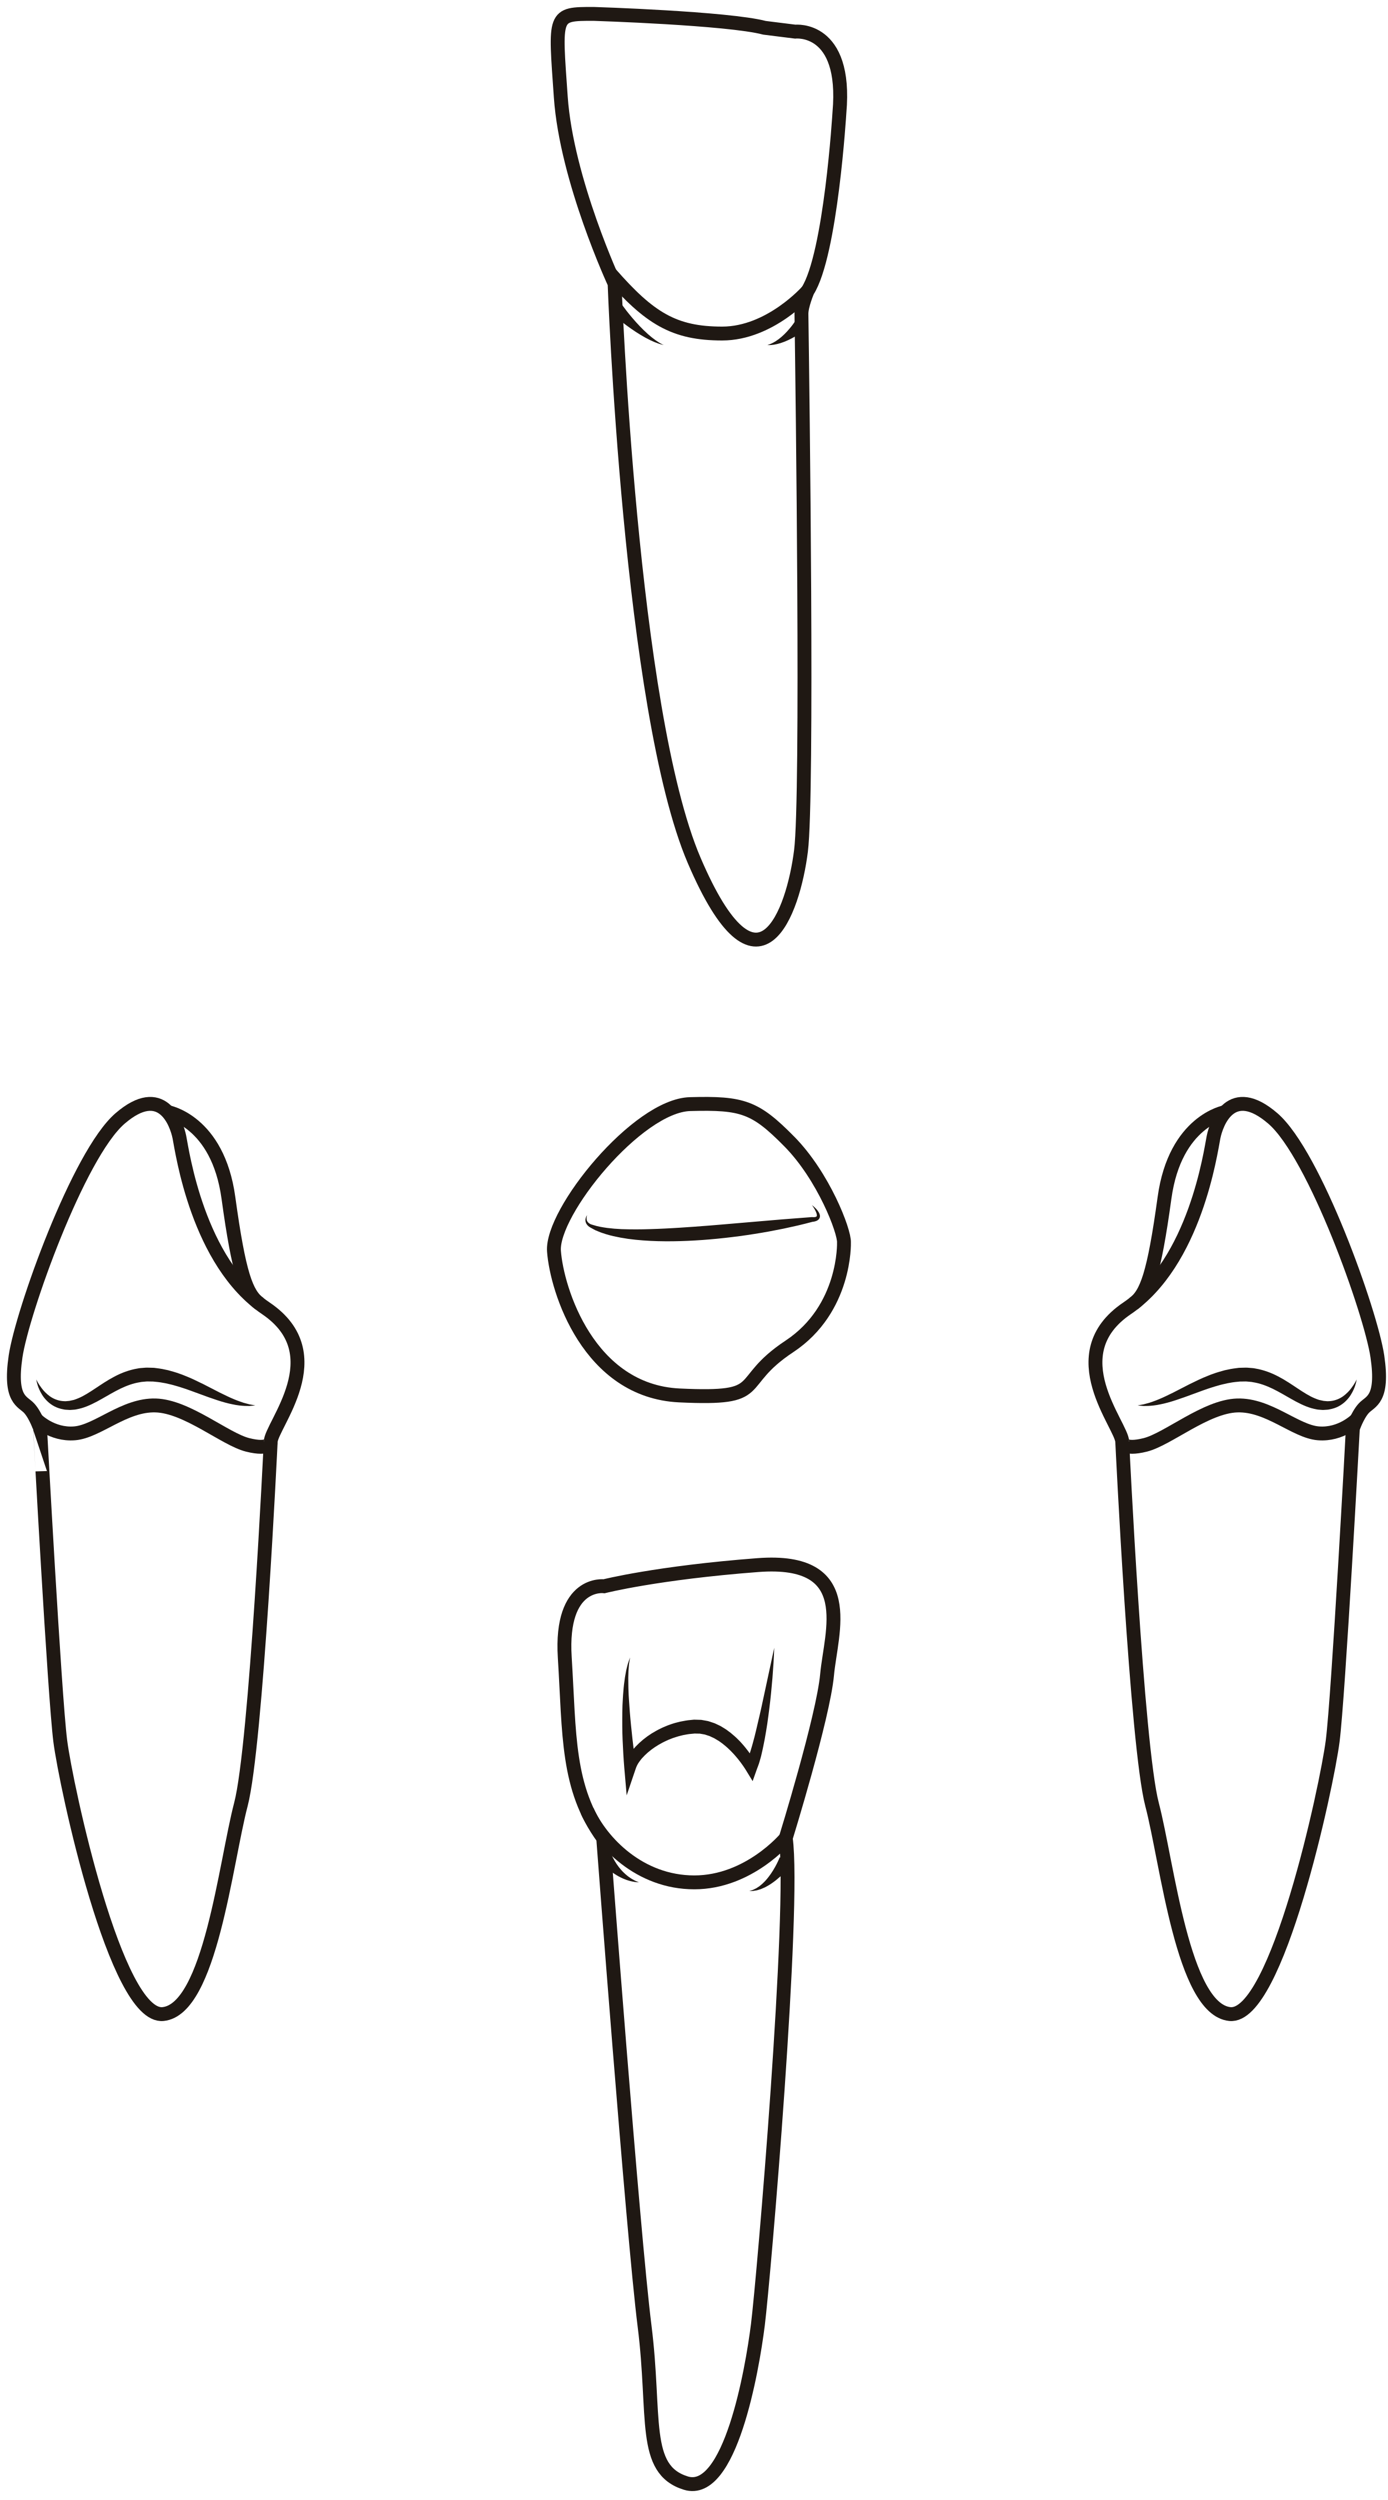<?xml version="1.0" encoding="utf-8"?>
<!-- Generator: Adobe Illustrator 16.0.0, SVG Export Plug-In . SVG Version: 6.00 Build 0)  -->
<!DOCTYPE svg PUBLIC "-//W3C//DTD SVG 1.1//EN" "http://www.w3.org/Graphics/SVG/1.1/DTD/svg11.dtd">
<svg version="1.1" id="Layer_2" xmlns="http://www.w3.org/2000/svg" xmlns:xlink="http://www.w3.org/1999/xlink" x="0px" y="0px"
	 width="500px" height="900px" viewBox="0 0 500 900" enable-background="new 0 0 500 900" xml:space="preserve">
<g>
	<path fill="none" stroke="#1F1813" stroke-width="5" stroke-miterlimit="10" d="M302.39,40.466
		c2.77-31.151-15.923-29.075-15.923-29.075l-11.075-1.386C262.239,6.543,213.781,5,213.781,5c-14.537,0-13.846,0-11.77,29.927
		c2.076,29.925,19.385,67.147,19.385,67.147s5.539,153.682,28.669,207.68c23.129,53.997,35.71,18.692,38.479-3.461
		c2.495-19.977,0.564-164.941,0.161-193.229c-0.045-3.081,2.203-8.305,2.203-8.305C299.307,91.584,302.39,40.466,302.39,40.466z"/>
	<path fill="none" stroke="#1F1813" stroke-width="5" stroke-miterlimit="10" d="M219.739,98.335
		c14.266,16.334,23.117,21.739,40.422,21.739c17.306,0,30.748-15.314,30.748-15.314"/>
	<g>
		<path fill="#1F1813" d="M290.621,118.26c0,0-0.205,0.163-0.564,0.45c-0.354,0.274-0.859,0.641-1.472,1.063
			c-1.23,0.836-2.917,1.861-4.697,2.686c-0.892,0.411-1.803,0.77-2.673,1.049c-0.874,0.276-1.705,0.46-2.414,0.582
			c-0.357,0.041-0.686,0.078-0.977,0.111c-0.284,0.04-0.545,0.014-0.75,0.023c-0.409,0.001-0.644,0.001-0.644,0.001
			s0.221-0.078,0.606-0.213c0.189-0.076,0.426-0.131,0.678-0.261c0.251-0.121,0.534-0.257,0.842-0.404
			c0.599-0.333,1.269-0.748,1.943-1.251c0.672-0.508,1.35-1.091,1.99-1.71c1.282-1.243,2.414-2.62,3.199-3.682
			c0.389-0.534,0.701-0.981,0.902-1.295c0.189-0.305,0.299-0.479,0.299-0.479L290.621,118.26z"/>
	</g>
	<g>
		<path fill="#1F1813" d="M223.647,109.123c0,0,0.189,0.269,0.522,0.738c0.34,0.474,0.847,1.149,1.467,1.953
			c1.246,1.603,2.985,3.696,4.87,5.661c0.938,0.986,1.923,1.925,2.872,2.783c0.487,0.413,0.96,0.813,1.407,1.191
			c0.468,0.354,0.911,0.689,1.319,0.999c0.848,0.569,1.565,1.059,2.106,1.323c0.532,0.29,0.839,0.455,0.839,0.455
			s-0.335-0.094-0.921-0.256c-0.601-0.142-1.412-0.458-2.402-0.839c-0.484-0.217-1.006-0.451-1.56-0.7
			c-0.539-0.278-1.108-0.572-1.697-0.877c-1.157-0.646-2.377-1.371-3.56-2.153c-2.369-1.556-4.631-3.28-6.284-4.63
			c-0.826-0.679-1.508-1.255-1.982-1.673c-0.477-0.426-0.75-0.669-0.75-0.669L223.647,109.123z"/>
	</g>
</g>
<g>
	<path fill="none" stroke="#1F1813" stroke-width="5" stroke-miterlimit="10" d="M480.072,626.764
		c-2.077,16.269-20.074,100.029-37.035,98.298c-16.961-1.728-22.5-54.341-28.036-75.457c-5.536-21.113-10.73-130.492-10.73-130.492
		c0-5.886-22.845-31.497,1.73-48.11c24.573-16.613,30.111-56.419,31.15-61.609c1.039-5.191,6.318-19.729,21.375-6.75
		c15.058,12.979,35.305,69.831,37.642,85.667c2.337,15.835-2.597,16.093-4.933,18.688c-2.336,2.598-3.895,7.271-3.895,7.271
		S482.149,610.494,480.072,626.764z"/>
	<path fill="none" stroke="#1F1813" stroke-width="5" stroke-miterlimit="10" d="M404.27,519.112c0,0,0.152,3.094,8.307,1.041
		c8.155-2.051,21.807-13.843,33.119-14.19c11.313-0.347,20.877,9.346,29.185,10.039c8.308,0.689,13.83-5.025,13.83-5.025"/>
	<path fill="none" stroke="#1F1813" stroke-width="5" stroke-miterlimit="10" d="M408.317,469.323
		c4.71-3.443,7.374-10.433,11.181-38.124c3.808-27.692,21.87-30.848,21.87-30.848"/>
	<g>
		<path fill="#1F1813" d="M488.523,497.604c-0.164,0.631-0.411,1.569-0.932,2.699c-0.519,1.124-1.257,2.494-2.523,3.801
			c-1.235,1.308-3.061,2.569-5.357,3.104c-0.57,0.097-1.162,0.297-1.764,0.3c-0.303,0.019-0.608,0.037-0.917,0.056l-0.467,0.025
			l-0.534-0.032c-0.276-0.021-0.557-0.041-0.838-0.063c-0.286-0.027-0.546-0.028-0.896-0.115c-0.646-0.146-1.373-0.271-1.99-0.469
			c-2.504-0.747-4.85-1.98-7.115-3.261c-2.271-1.281-4.494-2.621-6.777-3.726c-2.283-1.094-4.628-1.952-7.032-2.322
			c-0.595-0.154-1.205-0.136-1.808-0.216c-0.601-0.088-1.21-0.062-1.816-0.048l-0.909,0.012l-0.114,0.001l-0.028,0.001
			c0.034-0.005-0.116,0.009,0.07-0.01l-0.063,0.007l-0.254,0.025l-0.508,0.053c-0.657,0.079-1.389,0.117-1.981,0.227
			c-0.594,0.105-1.187,0.212-1.775,0.316c-0.604,0.12-1.225,0.279-1.832,0.417c-0.61,0.126-1.213,0.316-1.813,0.487
			c-0.601,0.179-1.202,0.328-1.792,0.533c-2.37,0.735-4.665,1.61-6.866,2.415c-2.195,0.822-4.322,1.578-6.303,2.23
			c-1.989,0.654-3.853,1.171-5.54,1.504c-1.676,0.368-3.18,0.519-4.405,0.578c-0.617,0.019-1.164,0.03-1.637,0.03
			c-0.476-0.042-0.879-0.077-1.206-0.105c-0.646-0.068-0.99-0.104-0.99-0.104s0.34-0.064,0.979-0.184
			c0.315-0.057,0.703-0.126,1.16-0.208c0.45-0.129,0.964-0.266,1.535-0.412c0.574-0.124,1.19-0.379,1.861-0.604
			c0.671-0.221,1.386-0.514,2.144-0.822c1.517-0.619,3.183-1.443,5.006-2.328c1.826-0.937,3.804-1.953,5.895-3.028
			c2.13-1.05,4.392-2.172,6.876-3.139c0.608-0.259,1.247-0.486,1.891-0.708c0.645-0.223,1.284-0.463,1.961-0.645
			c0.675-0.191,1.334-0.399,2.033-0.578c0.723-0.151,1.451-0.305,2.181-0.456c0.732-0.15,1.357-0.198,2.046-0.302l0.505-0.067
			l0.253-0.034l0.063-0.009l0.134-0.012l0.036-0.001l0.143-0.006l1.136-0.032c0.759-0.024,1.519-0.056,2.28,0.037
			c0.756,0.085,1.53,0.073,2.273,0.251c3.018,0.498,5.873,1.589,8.398,2.932c2.539,1.332,4.788,2.876,6.9,4.277
			c2.113,1.397,4.099,2.674,6.051,3.492c0.483,0.224,0.902,0.328,1.353,0.513c0.195,0.095,0.504,0.139,0.775,0.197
			c0.276,0.061,0.551,0.118,0.821,0.178l0.203,0.045l0.103,0.021l0.024,0.006c0.108,0.014-0.117-0.011-0.087-0.008l0.044,0.003
			l0.354,0.029c0.236,0.021,0.471,0.042,0.703,0.063c0.473,0.079,0.91-0.026,1.361-0.023c1.771-0.166,3.354-0.83,4.611-1.726
			c1.251-0.904,2.217-1.947,2.927-2.874c0.702-0.937,1.208-1.733,1.516-2.298c0.307-0.563,0.454-0.88,0.454-0.88
			S488.671,496.963,488.523,497.604z"/>
	</g>
</g>
<g>
	<path fill="none" stroke="#1F1813" stroke-width="5" stroke-miterlimit="10" d="M21.707,626.764
		c2.078,16.269,20.074,100.029,37.034,98.298c16.961-1.728,22.5-54.341,28.037-75.457c5.537-21.113,10.73-130.492,10.73-130.492
		c0-5.886,22.844-31.497-1.73-48.11c-24.573-16.613-30.112-56.419-31.15-61.609c-1.039-5.191-6.318-19.729-21.373-6.75
		C28.197,415.623,7.95,472.474,5.612,488.31c-2.336,15.835,2.598,16.093,4.934,18.688c2.337,2.598,3.894,7.271,3.894,7.271
		S19.632,610.494,21.707,626.764z"/>
	<path fill="none" stroke="#1F1813" stroke-width="5" stroke-miterlimit="10" d="M97.511,519.112c0,0-0.154,3.094-8.308,1.041
		c-8.155-2.051-21.807-13.843-33.118-14.19c-11.313-0.347-20.877,9.346-29.186,10.039c-8.307,0.689-13.831-5.025-13.831-5.025"/>
	<path fill="none" stroke="#1F1813" stroke-width="5" stroke-miterlimit="10" d="M93.463,469.323
		c-4.71-3.443-7.374-10.433-11.184-38.124c-3.805-27.692-21.866-30.848-21.866-30.848"/>
	<g>
		<path fill="#1F1813" d="M13.519,497.493c0.308,0.565,0.814,1.361,1.517,2.297c0.709,0.929,1.676,1.972,2.926,2.875
			c1.257,0.896,2.841,1.56,4.611,1.726c0.451-0.003,0.888,0.102,1.361,0.022c0.232-0.02,0.467-0.042,0.703-0.063l0.354-0.029
			l0.045-0.003c0.03-0.003-0.195,0.021-0.088,0.008l0.024-0.006l0.103-0.021l0.202-0.045c0.271-0.06,0.547-0.117,0.821-0.178
			c0.271-0.058,0.58-0.102,0.776-0.197c0.45-0.185,0.869-0.289,1.352-0.513c1.952-0.818,3.938-2.096,6.051-3.494
			c2.113-1.4,4.363-2.944,6.901-4.276c2.525-1.343,5.381-2.434,8.399-2.932c0.741-0.177,1.517-0.166,2.273-0.251
			c0.76-0.092,1.521-0.06,2.279-0.036l1.137,0.032l0.143,0.005l0.034,0.001l0.135,0.013l0.063,0.009l0.253,0.034l0.506,0.066
			c0.688,0.105,1.314,0.153,2.047,0.303c0.729,0.152,1.456,0.305,2.181,0.456c0.699,0.18,1.358,0.387,2.033,0.577
			c0.677,0.183,1.316,0.424,1.962,0.646c0.644,0.222,1.281,0.449,1.891,0.708c2.484,0.967,4.746,2.089,6.876,3.139
			c2.091,1.075,4.069,2.09,5.895,3.028c1.823,0.885,3.489,1.71,5.007,2.329c0.758,0.307,1.473,0.6,2.144,0.821
			c0.671,0.224,1.287,0.479,1.861,0.604c0.571,0.146,1.085,0.283,1.535,0.412c0.456,0.082,0.845,0.151,1.159,0.208
			c0.638,0.12,0.979,0.184,0.979,0.184s-0.344,0.037-0.989,0.104c-0.328,0.028-0.73,0.063-1.206,0.105
			c-0.474,0-1.02-0.011-1.637-0.03c-1.226-0.059-2.729-0.21-4.405-0.578c-1.687-0.333-3.551-0.85-5.539-1.504
			c-1.982-0.651-4.108-1.407-6.304-2.23c-2.201-0.805-4.496-1.68-6.866-2.415c-0.59-0.205-1.191-0.354-1.791-0.533
			c-0.6-0.171-1.202-0.361-1.813-0.487c-0.607-0.138-1.229-0.296-1.832-0.417c-0.588-0.104-1.181-0.211-1.775-0.316
			c-0.592-0.111-1.324-0.148-1.981-0.227l-0.508-0.053l-0.255-0.025l-0.063-0.006c0.187,0.018,0.036,0.005,0.07,0.009l-0.028-0.001
			l-0.113-0.001l-0.91-0.013c-0.605-0.013-1.215-0.04-1.816,0.049c-0.603,0.08-1.213,0.062-1.808,0.216
			c-2.404,0.37-4.749,1.228-7.033,2.322c-2.282,1.105-4.507,2.444-6.777,3.726c-2.265,1.28-4.611,2.513-7.115,3.26
			c-0.616,0.199-1.343,0.323-1.989,0.468c-0.35,0.089-0.61,0.09-0.896,0.117c-0.281,0.021-0.562,0.041-0.838,0.063l-0.534,0.032
			l-0.467-0.025c-0.31-0.02-0.614-0.037-0.917-0.056c-0.602-0.003-1.194-0.203-1.764-0.3c-2.296-0.535-4.121-1.796-5.357-3.104
			c-1.267-1.307-2.004-2.677-2.523-3.801c-0.521-1.13-0.768-2.068-0.932-2.699c-0.149-0.638-0.188-0.983-0.188-0.983
			S13.215,496.933,13.519,497.493z"/>
	</g>
</g>
<g>
	<path fill="none" stroke="#1F1813" stroke-width="5" stroke-miterlimit="10" d="M273.017,836.871
		c-2.075,16.613-10.036,61.956-25.958,57.042c-15.923-4.914-10.732-23.815-14.886-56.697
		c-4.153-32.88-14.881-175.487-14.881-175.487c-13.154-17.999-12.117-37.381-13.848-65.071
		c-1.729-27.688,14.191-25.612,14.191-25.612s19.038-4.847,55.38-7.615c36.344-2.77,26.308,24.229,24.923,39.458
		c-1.386,15.229-14.886,58.842-14.886,58.842C286.515,686.65,275.094,820.26,273.017,836.871z"/>
	<g>
		<path fill="#1F1813" d="M278.255,604.162l-0.507,5.474c-0.159,1.825-0.41,3.642-0.618,5.465c-0.239,1.818-0.46,3.641-0.732,5.461
			c-0.265,1.817-0.598,3.633-0.911,5.451l-0.538,2.729c-0.173,0.91-0.408,1.823-0.609,2.735c-0.186,0.911-0.486,1.835-0.743,2.751
			c-0.237,0.911-0.662,1.875-0.993,2.81l-1.479,4.173l-2.461-4.027c-0.509-0.833-1.164-1.772-1.802-2.627
			c-0.643-0.874-1.327-1.72-2.042-2.527c-0.347-0.416-0.72-0.801-1.093-1.188c-0.365-0.396-0.745-0.771-1.137-1.131
			c-0.759-0.752-1.578-1.415-2.397-2.064l-1.266-0.903c-0.434-0.272-0.878-0.515-1.314-0.778c-0.428-0.285-0.896-0.445-1.344-0.668
			l-0.676-0.315l-0.696-0.224c-0.466-0.121-0.918-0.354-1.393-0.396l-1.408-0.248l-1.414-0.024l-0.354-0.014l-0.044-0.002
			l-0.021-0.001c-0.091,0.007,0.111-0.01,0.086-0.008l-0.014,0.002l-0.106,0.01l-0.214,0.021l-0.857,0.08
			c-1.219,0.082-2.072,0.292-3.102,0.471l-1.532,0.381c-0.51,0.132-1.005,0.321-1.511,0.47c-0.51,0.144-0.996,0.351-1.488,0.541
			c-0.494,0.188-0.987,0.382-1.46,0.62c-0.969,0.428-1.896,0.944-2.813,1.47l-1.345,0.842l-1.286,0.92l-1.222,0.988
			c-0.395,0.343-0.761,0.707-1.146,1.059l-1.053,1.118c-0.299,0.395-0.649,0.775-0.915,1.179c-0.572,0.798-0.986,1.631-1.247,2.397
			l-3.291,9.705l-0.864-9.97c-0.147-1.685-0.245-3.334-0.35-5l-0.25-4.984c-0.069-1.663-0.113-3.327-0.118-4.992l-0.005-2.498
			c0.006-0.834-0.004-1.665,0.021-2.499l0.058-2.498l0.135-2.5c0.037-0.832,0.109-1.665,0.18-2.497
			c0.073-0.832,0.12-1.662,0.231-2.493l0.331-2.484l0.437-2.471c0.174-0.819,0.405-1.628,0.604-2.435
			c0.234-0.802,0.55-1.582,0.829-2.356c-0.124,0.827-0.296,1.63-0.395,2.444l-0.194,2.456l-0.074,2.46l0.03,2.462
			c-0.009,0.816,0.041,1.64,0.065,2.459c0.029,0.819,0.057,1.638,0.118,2.458c0.097,1.639,0.226,3.274,0.345,4.912
			c0.053,0.817,0.141,1.637,0.21,2.454l0.235,2.451l0.519,4.899c0.357,3.259,0.771,6.537,1.243,9.752l-4.156-0.265
			c0.378-1.441,0.979-2.688,1.685-3.795c0.343-0.57,0.744-1.063,1.12-1.596c0.409-0.484,0.815-0.977,1.243-1.443
			c0.444-0.441,0.879-0.899,1.337-1.325c0.47-0.409,0.932-0.83,1.411-1.227l1.476-1.134l1.54-1.034
			c1.059-0.64,2.127-1.262,3.246-1.785c0.548-0.287,1.118-0.528,1.691-0.761c0.571-0.236,1.138-0.485,1.729-0.67
			c0.589-0.193,1.171-0.409,1.771-0.571l1.805-0.46c1.221-0.241,2.62-0.518,3.692-0.59l0.855-0.086l0.214-0.021l0.106-0.011
			l0.126-0.01h0.032h0.063l0.507,0.007c0.676,0.012,1.354,0.027,2.026,0.06l1.981,0.353c0.671,0.092,1.27,0.372,1.906,0.557
			l0.938,0.316l0.883,0.411c0.58,0.287,1.198,0.525,1.726,0.88c0.542,0.337,1.098,0.659,1.624,1.012l1.515,1.126
			c0.963,0.791,1.911,1.599,2.765,2.479c0.447,0.425,0.865,0.872,1.263,1.333c0.409,0.454,0.816,0.908,1.19,1.386
			c0.773,0.938,1.501,1.903,2.185,2.902c0.702,1.006,1.313,1.985,1.948,3.141l-3.939,0.146c0.302-0.777,0.673-1.465,0.936-2.313
			c0.27-0.83,0.583-1.629,0.826-2.492c0.249-0.856,0.528-1.695,0.756-2.566l0.698-2.605c0.429-1.756,0.864-3.511,1.259-5.281
			c0.434-1.761,0.821-3.54,1.225-5.313l4.613-21.422C278.787,596.861,278.547,600.516,278.255,604.162z"/>
	</g>
	<path fill="none" stroke="#1F1813" stroke-width="5" stroke-miterlimit="10" d="M211.515,651.924
		c5.214,11.394,18.929,25.729,38.597,25.729c19.669,0,32.941-15.923,32.941-15.923"/>
	<g>
		<path fill="#1F1813" d="M285.221,671.114c0,0-0.193,0.243-0.531,0.668c-0.334,0.411-0.822,0.967-1.423,1.616
			c-0.606,0.644-1.328,1.376-2.146,2.113c-0.813,0.737-1.715,1.489-2.673,2.168c-0.459,0.355-0.978,0.653-1.455,0.968
			c-0.486,0.303-1.005,0.555-1.478,0.818c-0.502,0.228-0.991,0.433-1.448,0.624c-0.476,0.145-0.927,0.282-1.343,0.41
			c-0.425,0.073-0.814,0.141-1.16,0.2c-0.336,0.078-0.649,0.039-0.894,0.057c-0.489,0.006-0.769,0.01-0.769,0.01
			s0.268-0.081,0.733-0.222c0.227-0.083,0.513-0.123,0.81-0.289c0.295-0.144,0.629-0.306,0.993-0.482
			c0.336-0.22,0.7-0.457,1.085-0.709c0.353-0.29,0.724-0.597,1.109-0.913c0.354-0.358,0.732-0.696,1.081-1.087
			c0.341-0.401,0.706-0.771,1.02-1.205c0.659-0.826,1.252-1.706,1.772-2.55c0.521-0.841,0.962-1.656,1.32-2.357
			c0.354-0.704,0.632-1.297,0.805-1.708c0.164-0.4,0.257-0.63,0.257-0.63L285.221,671.114z"/>
	</g>
	<g>
		<path fill="#1F1813" d="M219.95,666.861c0,0,0.02,0.052,0.056,0.15c0.021,0.074,0.066,0.199,0.145,0.387
			c0.145,0.358,0.38,0.885,0.703,1.504c0.32,0.624,0.738,1.333,1.228,2.075c0.246,0.369,0.519,0.739,0.799,1.118
			c0.298,0.354,0.58,0.754,0.909,1.096c0.321,0.354,0.644,0.718,0.994,1.033c0.34,0.336,0.689,0.652,1.05,0.929
			c0.349,0.299,0.704,0.564,1.06,0.791c0.349,0.24,0.682,0.473,1.013,0.638c0.33,0.179,0.632,0.344,0.9,0.489
			c0.282,0.12,0.528,0.225,0.729,0.31c0.412,0.172,0.647,0.271,0.647,0.271s-0.254-0.022-0.698-0.063
			c-0.225-0.021-0.499-0.047-0.813-0.075c-0.312-0.061-0.661-0.128-1.043-0.202c-0.392-0.062-0.795-0.187-1.23-0.318
			c-0.44-0.117-0.895-0.275-1.354-0.469c-0.474-0.173-0.943-0.386-1.414-0.625c-0.484-0.221-0.945-0.495-1.414-0.766
			c-0.479-0.263-0.909-0.582-1.363-0.873c-0.433-0.312-0.862-0.623-1.262-0.942c-0.797-0.642-1.517-1.284-2.103-1.872
			c-0.591-0.585-1.06-1.104-1.384-1.494c-0.16-0.184-0.294-0.354-0.391-0.485c-0.082-0.106-0.126-0.163-0.126-0.163L219.95,666.861z
			"/>
	</g>
</g>
<g>
	<path fill="none" stroke="#1F1813" stroke-width="5" stroke-miterlimit="10" d="M284.362,410.978
		c-12.291-12.462-16.79-14.021-35.771-13.5c-18.984,0.519-50.07,38.94-49.032,52.958c1.039,14.018,12.461,50.362,45.171,51.92
		c32.709,1.557,19.209-4.154,39.634-17.652c20.418-13.5,19.659-37.383,19.659-37.383
		C304.24,443.238,296.648,423.438,284.362,410.978z"/>
	<g>
		<path fill="#1F1813" d="M293.926,435.114c0.442,0.477,0.868,0.982,1.177,1.628c0.146,0.326,0.283,0.693,0.266,1.153
			c-0.016,0.228-0.063,0.478-0.188,0.701c-0.112,0.229-0.29,0.425-0.471,0.566c-0.184,0.154-0.379,0.258-0.566,0.342
			c-0.192,0.088-0.378,0.146-0.563,0.197c-0.371,0.101-0.726,0.14-1.079,0.175l0.147-0.014c-1.734,0.449-3.455,0.912-5.194,1.304
			l-5.22,1.154c-3.491,0.713-6.994,1.363-10.515,1.91c-3.519,0.564-7.053,1.027-10.599,1.422c-1.77,0.214-3.55,0.359-5.325,0.526
			c-1.779,0.159-3.561,0.279-5.346,0.385c-1.781,0.123-3.57,0.179-5.359,0.239c-1.788,0.063-3.581,0.066-5.375,0.063
			c-1.795-0.011-3.588-0.057-5.388-0.147c-1.795-0.087-3.595-0.226-5.39-0.408l-2.691-0.322l-2.684-0.439l-2.671-0.548
			c-0.887-0.229-1.773-0.426-2.646-0.709c-0.869-0.311-1.744-0.536-2.593-0.922l-1.27-0.529c-0.413-0.212-0.817-0.445-1.22-0.665
			l-0.575-0.321c-0.253-0.141-0.443-0.289-0.641-0.456c-0.376-0.338-0.708-0.747-0.89-1.229c-0.39-0.983-0.065-1.999,0.441-2.711
			c-0.281,0.847-0.298,1.773,0.177,2.391c0.226,0.306,0.52,0.557,0.854,0.743c0.165,0.087,0.355,0.172,0.506,0.214l0.648,0.197
			c1.625,0.532,3.342,0.819,5.045,1.054c0.856,0.105,1.727,0.167,2.58,0.271l2.598,0.162c1.741,0.049,3.479,0.09,5.224,0.085
			c1.745-0.015,3.487-0.023,5.236-0.096c1.746-0.026,3.497-0.14,5.246-0.208c1.75-0.08,3.499-0.197,5.251-0.299l5.257-0.359
			l5.259-0.398l5.263-0.436l10.54-0.902l10.565-0.897l10.598-0.818l0.148-0.013c0.551,0.054,1.121,0.039,1.433-0.092
			c0.079-0.031,0.136-0.063,0.178-0.108c0.051-0.04,0.082-0.104,0.115-0.186c0.059-0.17,0.043-0.436-0.017-0.701
			c-0.131-0.539-0.391-1.107-0.688-1.65c-0.304-0.543-0.65-1.072-1.022-1.589C293.003,434.21,293.475,434.644,293.926,435.114z"/>
	</g>
</g>
</svg>
